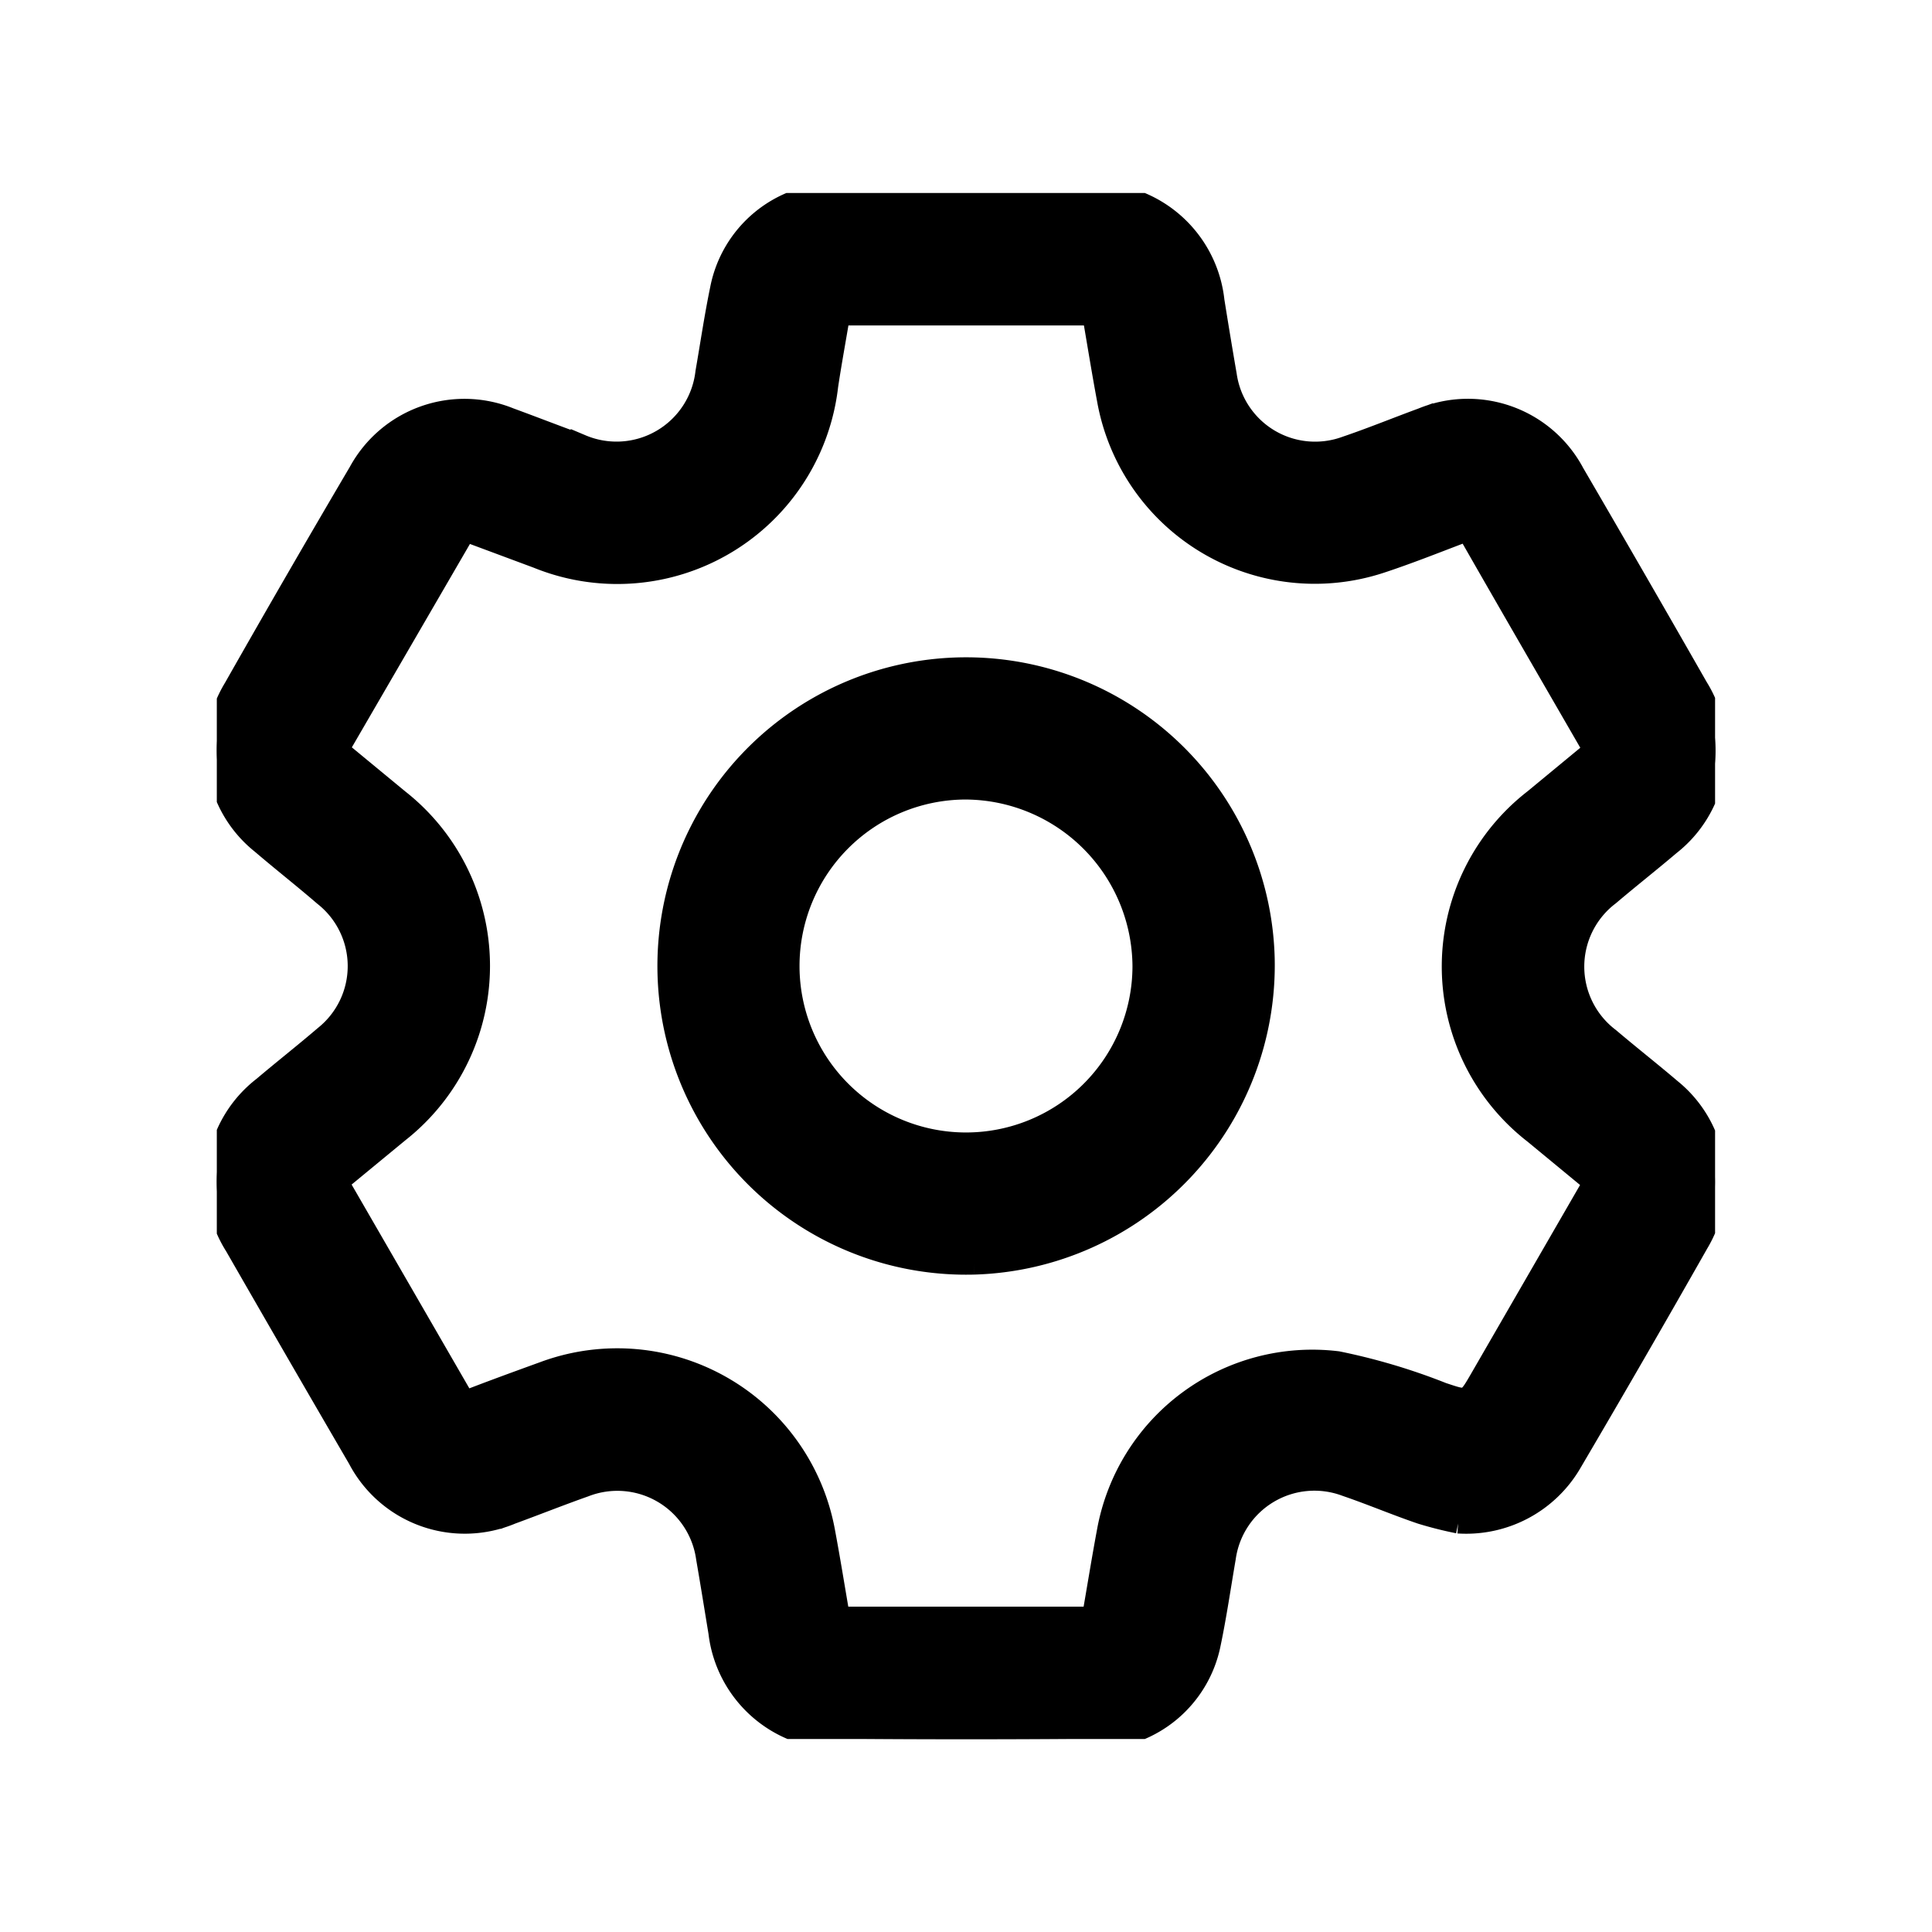 <svg id="ico_setting_18px" xmlns="http://www.w3.org/2000/svg" width="18" height="18" viewBox="0 0 18 18">
    <defs>
        <clipPath id="clip-path">
            <path id="사각형_2851" data-name="사각형 2851" style="stroke:#000;stroke-width:.2px;fill:none" d="M0 0h13.959v14.404H0z"/>
        </clipPath>
        <style>
            .cls-4{stroke:#000;stroke-width:.2px}
        </style>
    </defs>
    <path id="사각형_2853" data-name="사각형 2853" style="fill:none" d="M0 0h18v18H0z"/>
    <g id="그룹_28" data-name="그룹 28" transform="translate(2.02 1.798)">
        <g id="그룹_27" data-name="그룹 27" style="clip-path:url(#clip-path)">
            <path id="패스_41" data-name="패스 41" class="cls-4" d="M11.566 12.389a3.535 3.535 0 0 1-.345-.087c-.235-.08-.463-.177-.7-.258a.84.84 0 0 0-1.127.671c-.046.267-.085.537-.14.8A1.1 1.1 0 0 1 8.2 14.4q-1.216.011-2.432 0a1.12 1.12 0 0 1-1.088-.989c-.038-.231-.075-.462-.115-.693a.841.841 0 0 0-1.138-.669c-.229.081-.455.171-.684.255a1.118 1.118 0 0 1-1.423-.512Q.742 10.8.173 9.809a1.113 1.113 0 0 1 .26-1.478c.189-.16.385-.314.573-.475A.837.837 0 0 0 1 6.545c-.19-.164-.389-.32-.582-.485a1.109 1.109 0 0 1-.256-1.445Q.738 3.6 1.327 2.6a1.116 1.116 0 0 1 1.4-.5c.224.082.446.169.67.25a.84.84 0 0 0 1.162-.68c.045-.258.083-.518.136-.774A1.1 1.1 0 0 1 5.77.005Q6.979 0 8.188.005a1.121 1.121 0 0 1 1.1 1c.037.231.075.462.115.693a.838.838 0 0 0 1.117.668c.239-.081.473-.177.71-.264a1.117 1.117 0 0 1 1.413.509q.58.995 1.151 1.995a1.113 1.113 0 0 1-.258 1.467c-.186.158-.377.308-.563.466a.839.839 0 0 0 0 1.338c.19.161.385.314.574.475a1.108 1.108 0 0 1 .253 1.431q-.582 1.026-1.18 2.043a1.132 1.132 0 0 1-1.055.563m-3.405.882c.047-.27.09-.537.139-.8a1.938 1.938 0 0 1 2.143-1.58 5.757 5.757 0 0 1 .977.291c.231.076.228.085.353-.131l1.058-1.832-.555-.458a1.966 1.966 0 0 1 0-3.109l.557-.46c-.382-.662-.763-1.318-1.139-1.976-.039-.068-.078-.059-.137-.036-.236.09-.471.183-.711.262A1.96 1.96 0 0 1 8.3 1.925c-.049-.262-.091-.525-.137-.791H5.8c-.037.223-.078.443-.111.664a1.971 1.971 0 0 1-2.7 1.6l-.669-.249c-.02.029-.034.047-.046.067L1.129 5.188l.566.467a1.968 1.968 0 0 1 0 3.092l-.568.468 1.182 2.046c.258-.1.5-.188.74-.275a1.962 1.962 0 0 1 2.613 1.494c.049.262.091.525.137.791z"/>
            <path id="패스_42" data-name="패스 42" class="cls-4" d="M77.574 84.216a2.776 2.776 0 1 1 2.7-2.848 2.783 2.783 0 0 1-2.7 2.848m-.081-4.426a1.651 1.651 0 1 0 1.656 1.653 1.663 1.663 0 0 0-1.656-1.653" transform="translate(-70.518 -74.239)"/>
        </g>
    </g>
</svg>

